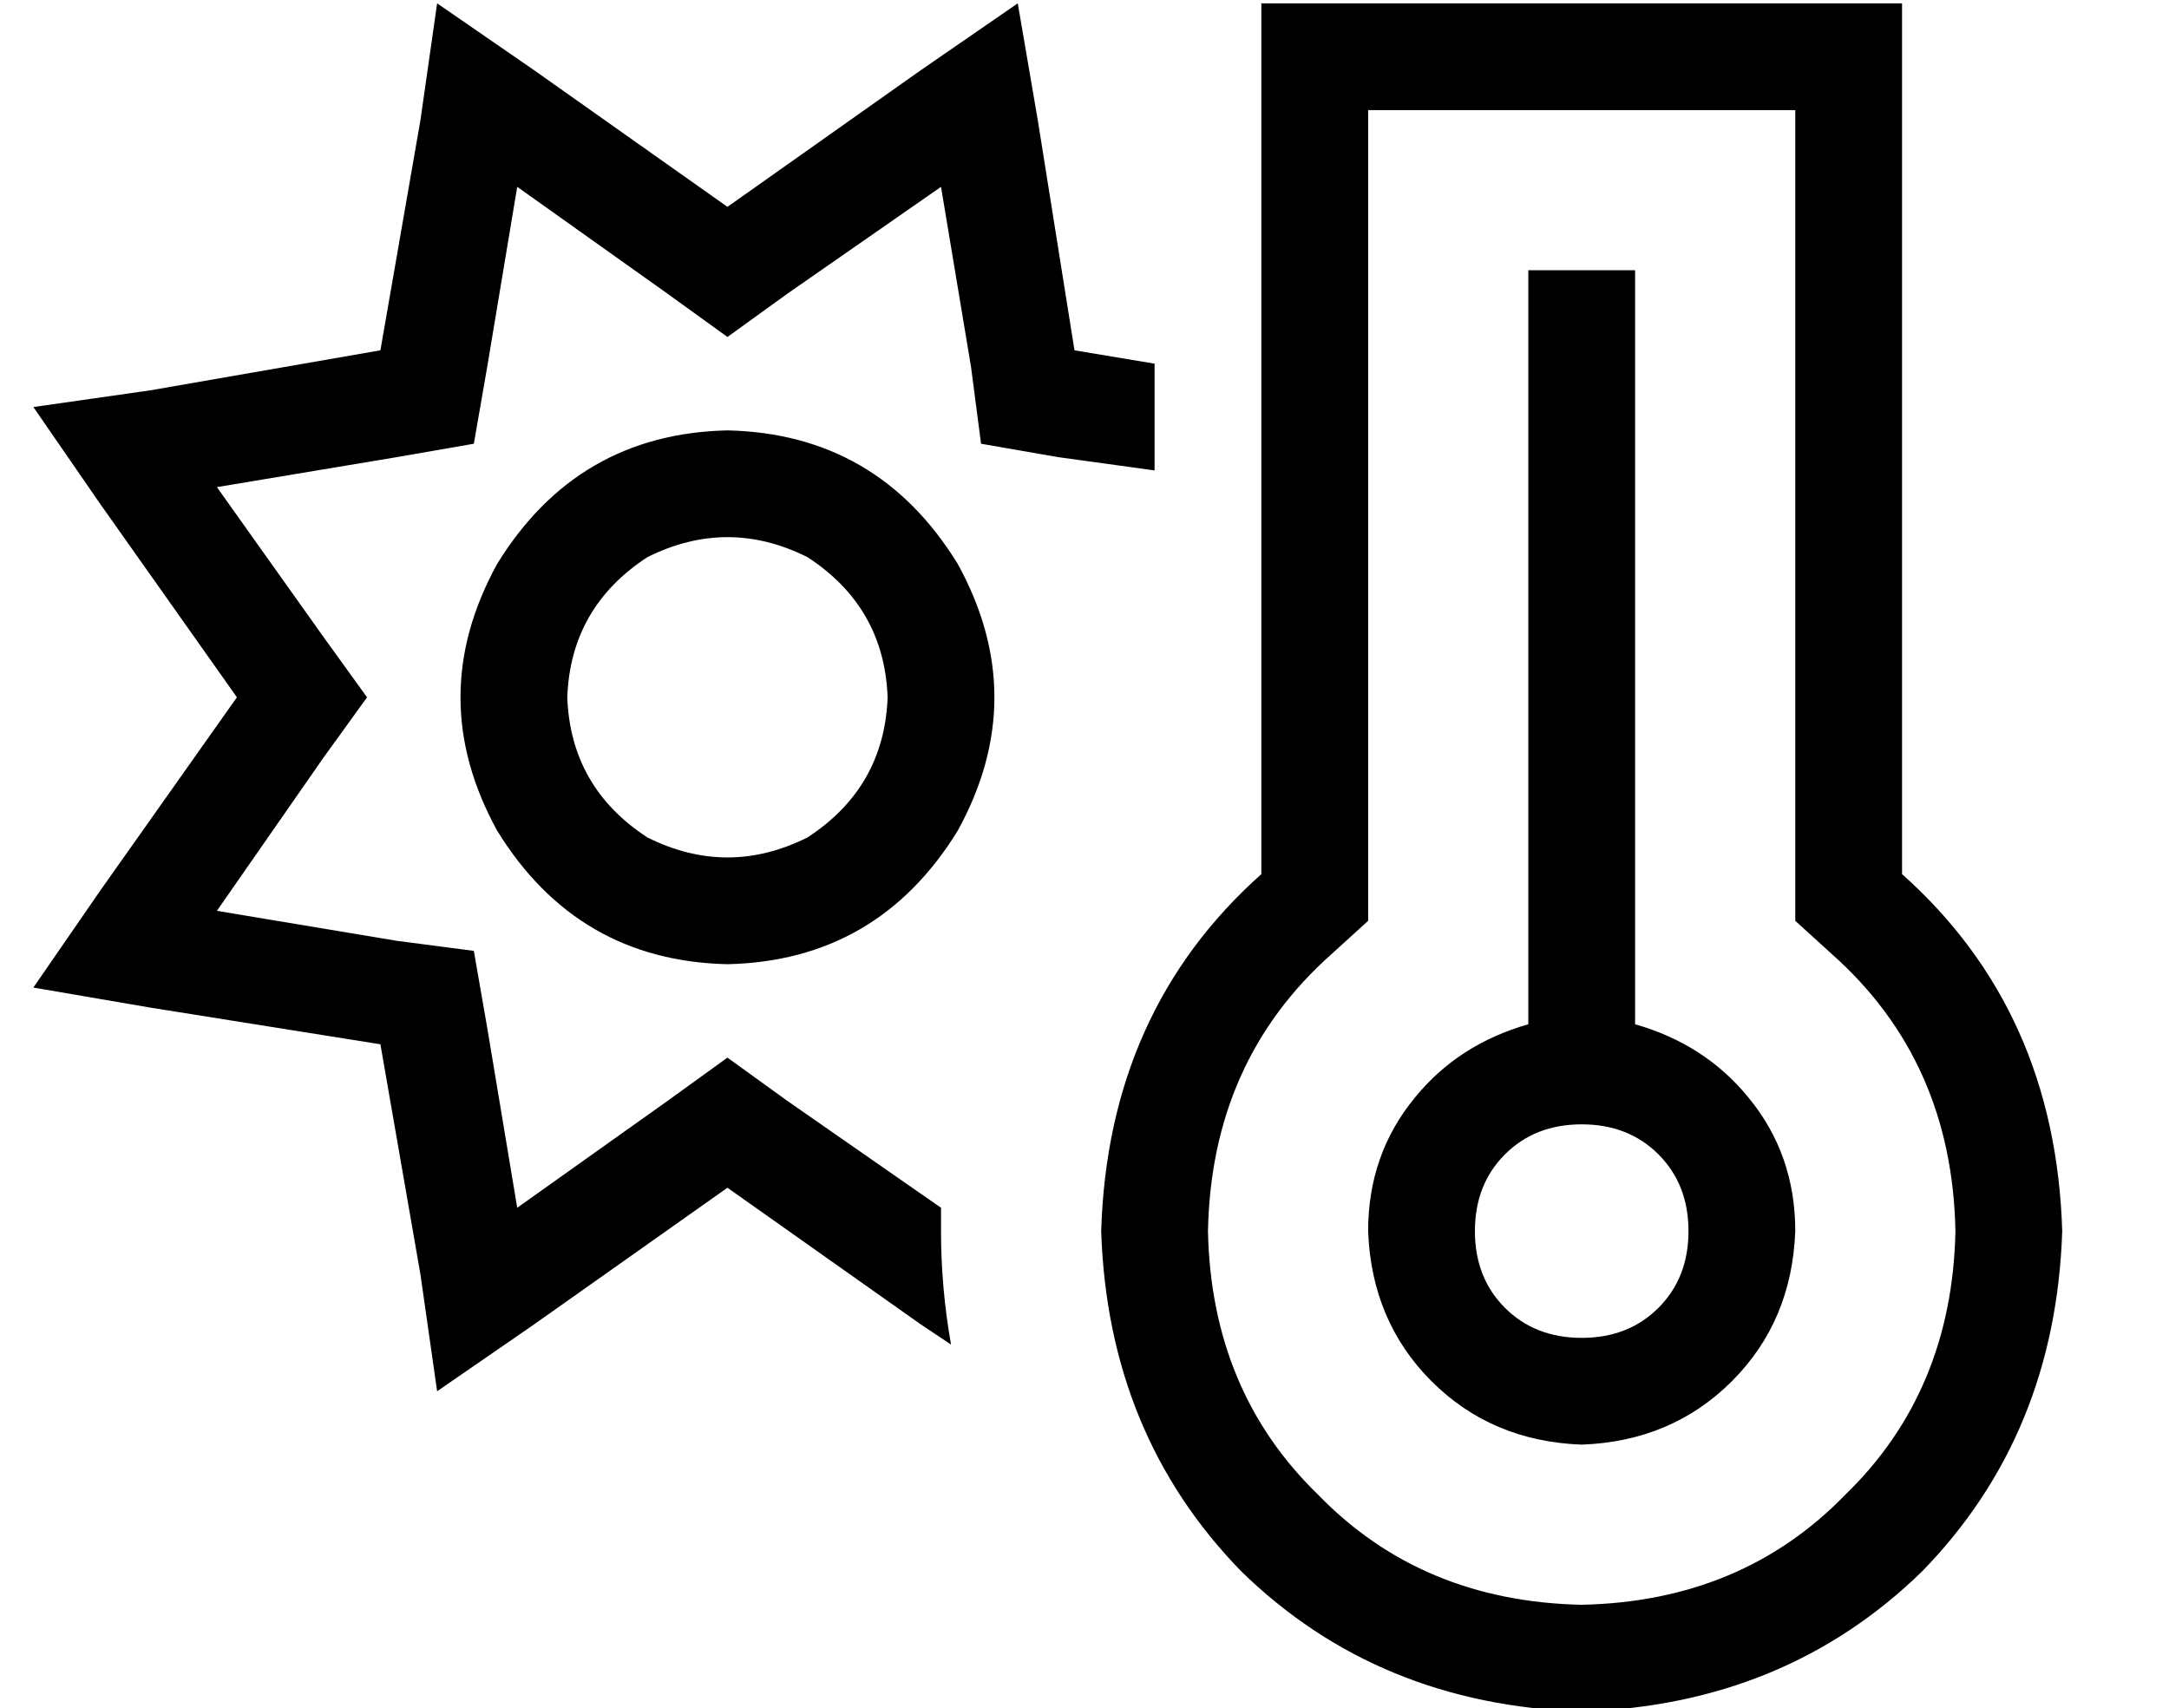 <?xml version="1.0" standalone="no"?>
<!DOCTYPE svg PUBLIC "-//W3C//DTD SVG 1.1//EN" "http://www.w3.org/Graphics/SVG/1.1/DTD/svg11.dtd" >
<svg xmlns="http://www.w3.org/2000/svg" xmlns:xlink="http://www.w3.org/1999/xlink" version="1.1" viewBox="-10 -40 650 512">
   <path fill="currentColor"
d="M312 65l-11 -69l11 69l-11 -69l-6 -35v0l-29 20v0l-58 41v0l-58 -41v0l-29 -20v0l-5 35v0l-12 69v0l-69 12v0l-35 5v0l20 29v0l41 58v0l-41 58v0l-20 29v0l35 6v0l69 11v0l12 69v0l5 35v0l29 -20v0l58 -41v0l58 41v0l9 6v0q-3 -17 -3 -34v-8v0v0v1v0l-46 -32v0l-18 -13v0
l-18 13v0l-45 32v0l-9 -54v0l-4 -23v0l-23 -3v0l-54 -9v0l32 -46v0l13 -18v0l-13 -18v0l-32 -45v0l54 -9v0l23 -4v0l4 -23v0l9 -54v0l45 32v0l18 13v0l18 -13v0l46 -32v0l9 54v0l3 23v0l23 4v0l29 4v0v-32v0l-24 -4v0zM256 169q-1 27 -24 42q-24 12 -48 0q-23 -15 -24 -42
q1 -27 24 -42q24 -12 48 0q23 15 24 42v0zM208 89q-45 1 -69 40q-22 40 0 80q24 39 69 40q45 -1 69 -40q22 -40 0 -80q-24 -39 -69 -40v0zM389 246l11 -10l-11 10l11 -10v-14v0v-229v0h128v0v229v0v14v0l11 10v0q36 32 37 83q-1 48 -33 79q-31 32 -79 33q-48 -1 -79 -33
q-32 -31 -33 -79q1 -51 37 -83v0zM560 -39h-32h32h-192v32v0v229v0q-46 41 -48 107q2 61 42 102q41 40 102 42q61 -2 102 -42q40 -41 42 -102q-2 -66 -48 -107v-229v0v-32v0zM432 329q0 -14 9 -23v0v0q9 -9 23 -9t23 9t9 23t-9 23t-23 9t-23 -9t-9 -23v0zM528 329
q0 -23 -14 -40v0v0q-13 -16 -34 -22v-210v0v-16v0h-32v0v16v0v210v0q-21 6 -34 22q-14 17 -14 40q1 27 19 45t45 19q27 -1 45 -19t19 -45v0z" />
</svg>
